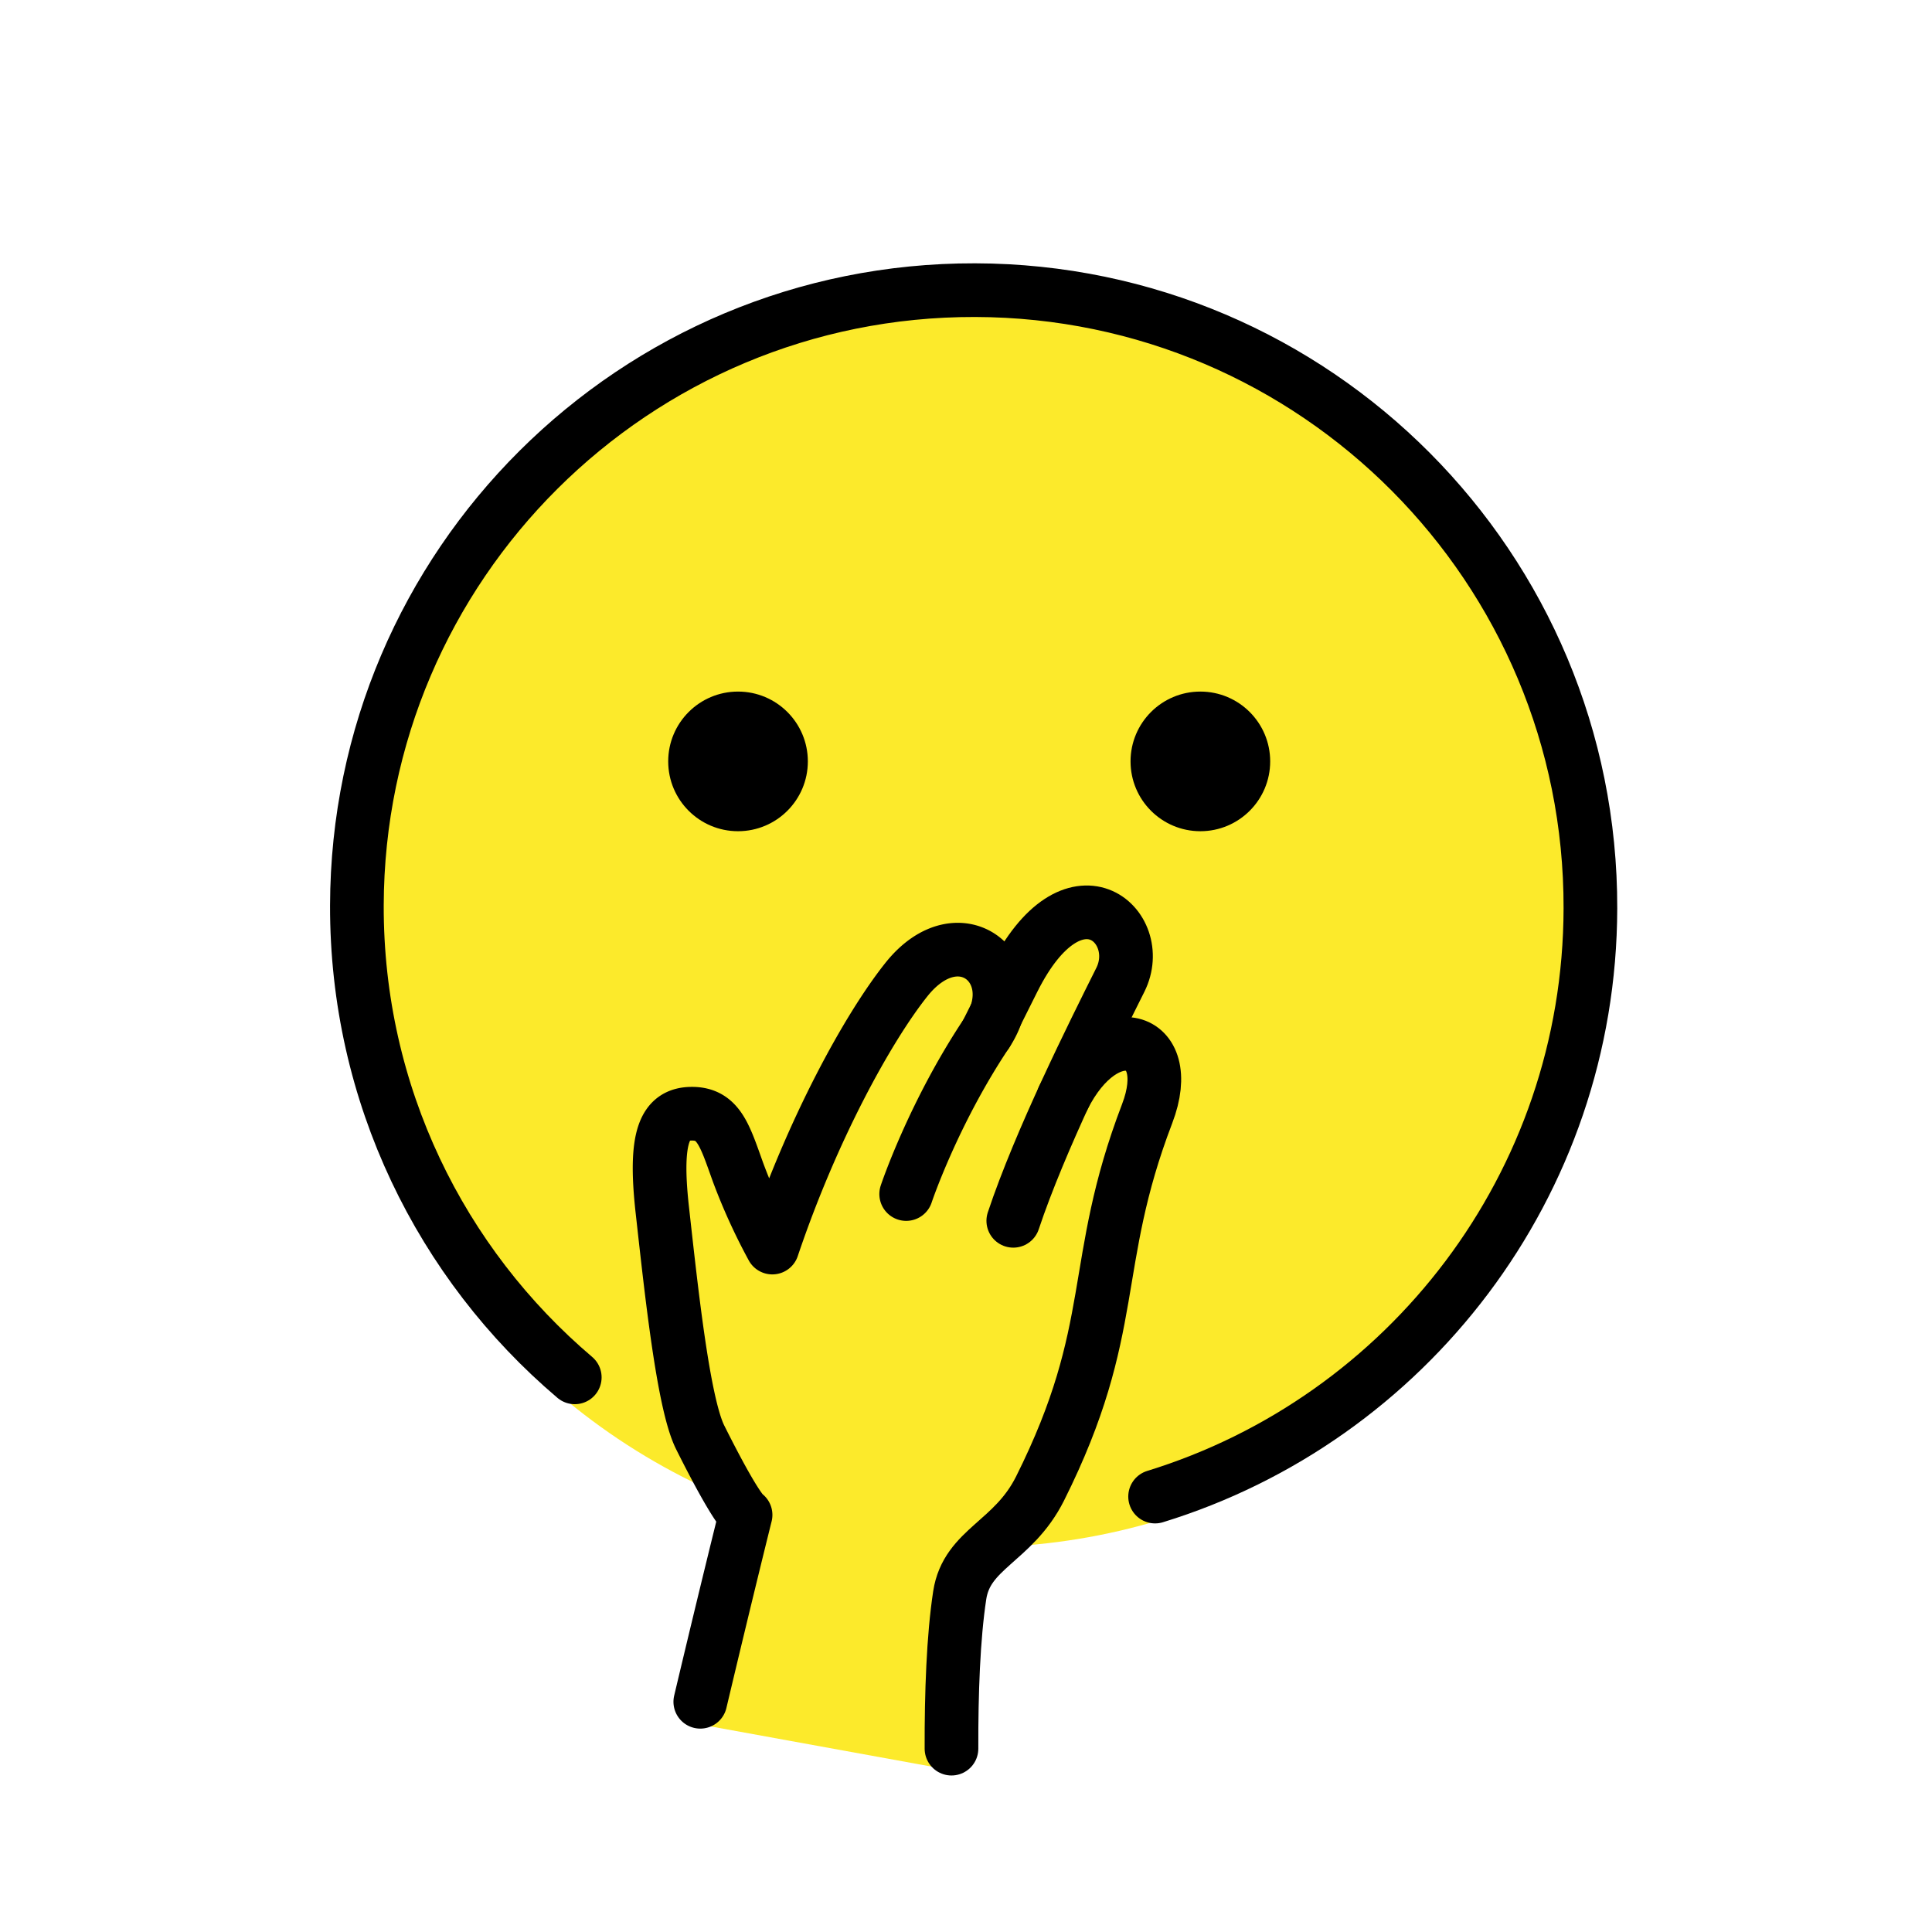 <svg xmlns="http://www.w3.org/2000/svg" viewBox="0 0 72 72"><circle fill="none" stroke="#FCEA2B" stroke-width="1.8" stroke-miterlimit="10" cx="36.326" cy="33.792" r="22.974"/><path fill="#FCEA2B" d="M59.3 33.792c0-12.688-10.286-22.974-22.974-22.974S13.352 21.104 13.352 33.792c0 9.225 5.44 17.175 13.284 20.83.729 1.377 1.018 1.724 1.11 1.807-.102.18-.485 1.41-1.904 7.793L35.62 66c.005-.569-.55-1.998.146-6.55.199-1.299 1.21-1.764 2.127-2.743C49.849 55.9 59.3 45.953 59.3 33.792z"/><circle cx="27.504" cy="28.375" r="2.602"/><circle cx="44.734" cy="28.375" r="2.602"/><path fill="none" stroke="#000" stroke-width="2" stroke-linecap="round" stroke-linejoin="round" stroke-miterlimit="10" d="M26.098 63.42c.986-4.156 1.687-6.963 1.687-6.963s-.281-.07-1.692-2.892c-.63-1.262-1.077-5.482-1.41-8.467-.314-2.804.108-3.593 1.106-3.593s1.224.816 1.715 2.182a21.708 21.708 0 0 0 1.278 2.806c1.498-4.443 3.57-8.189 4.989-9.977 1.995-2.516 4.559-.353 2.993 1.995-1.995 2.994-2.993 5.987-2.993 5.987"/><path fill="none" stroke="#000" stroke-width="2" stroke-linecap="round" stroke-linejoin="round" stroke-miterlimit="10" d="M36.764 38.512l.998-1.996c2.245-4.49 4.988-1.995 3.99 0-1.023 2.048-2.992 5.986-3.99 8.98"/><path fill="none" stroke="#000" stroke-width="2" stroke-linecap="round" stroke-linejoin="round" stroke-miterlimit="10" d="M35.459 65.167c-.006-2.074.068-4.15.307-5.717.266-1.742 1.996-1.982 2.994-3.977 2.993-5.986 1.828-8.314 3.99-13.968 1.128-2.948-1.56-3.715-3.12-.599"/><path fill="none" stroke="#000" stroke-width="2" stroke-linecap="round" stroke-linejoin="round" stroke-miterlimit="10" d="M43.047 55.773c9.375-2.882 16.2-11.599 16.223-21.92.03-12.695-10.237-23.01-22.931-23.04-12.695-.03-23.01 10.237-23.039 22.932-.016 7.045 3.138 13.357 8.12 17.585"/></svg>